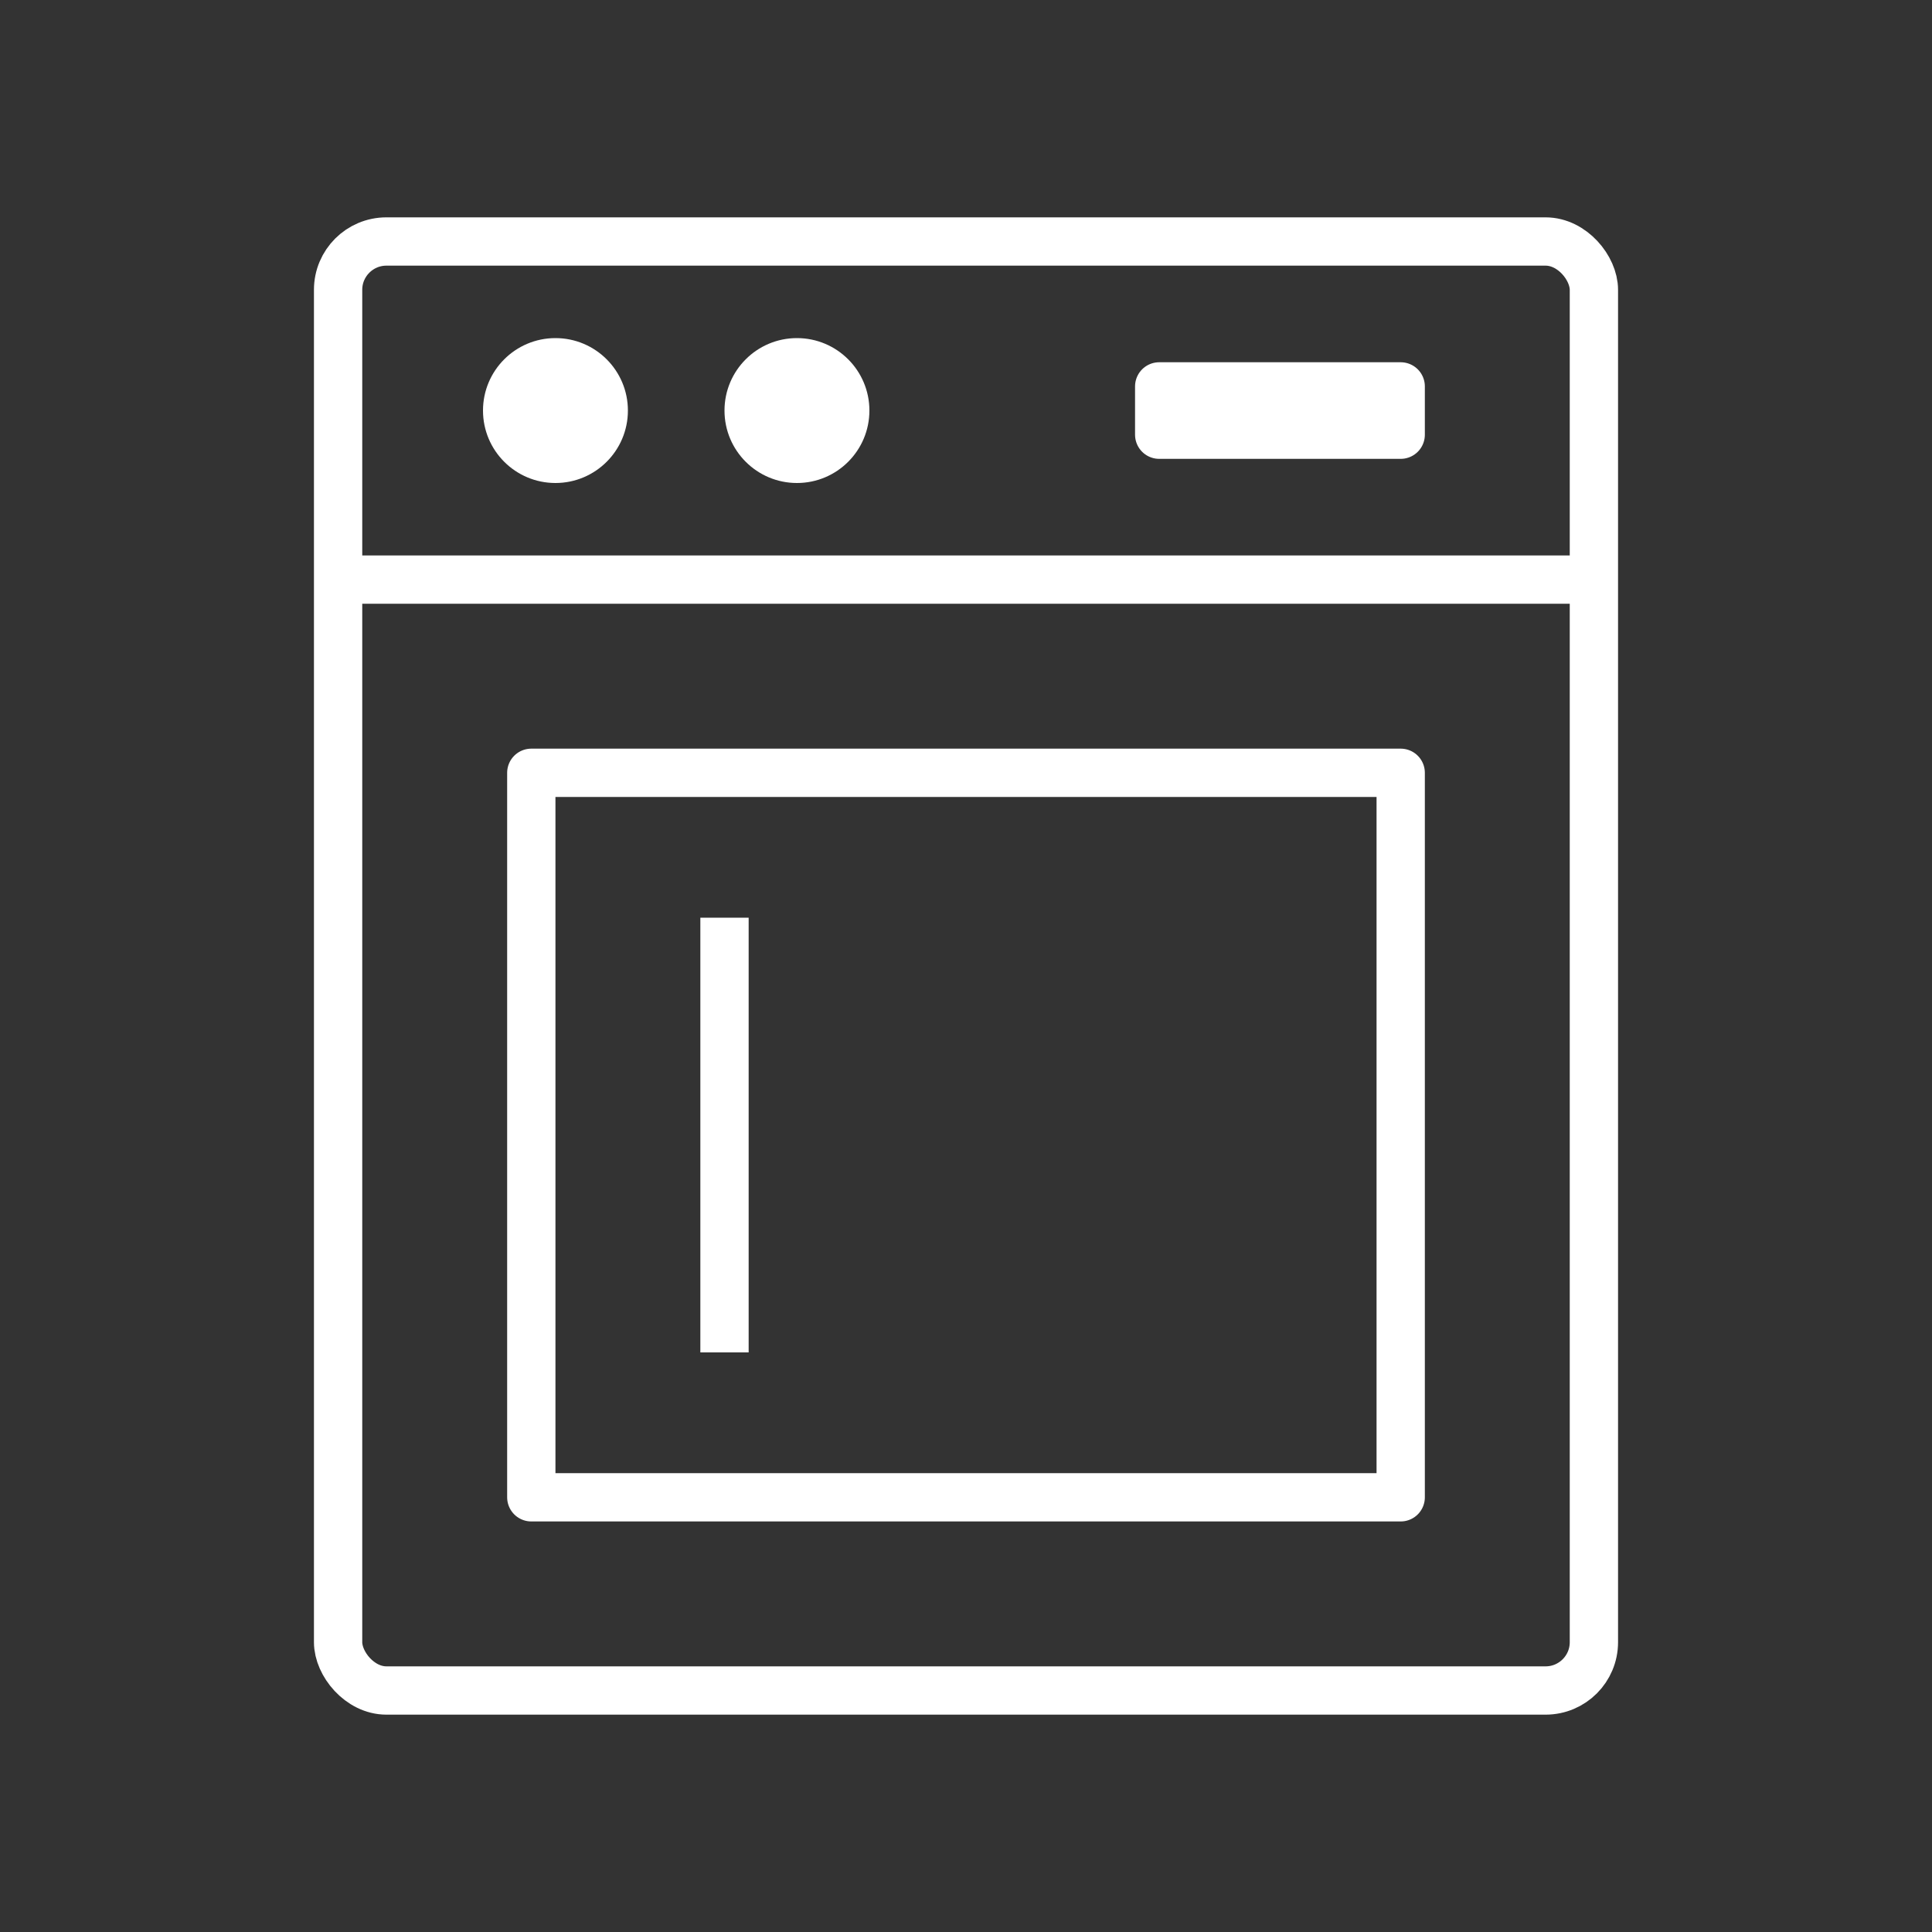 <svg width="120" height="120" viewBox="0 0 120 120" fill="none" xmlns="http://www.w3.org/2000/svg">
<rect x="0" y="0" width="120" height="120" fill="#333333" stroke="none"/>
<rect x="21" y="15" width="78" height="90" rx="3" stroke="white" stroke-width="3" stroke-linejoin="round"/>
<rect x="33" y="48" width="54" height="45" stroke="white" stroke-width="3" stroke-linejoin="round"/>
<path d="M21 36H99" stroke="white" stroke-width="3"/>
<path d="M45 57L45 84" stroke="white" stroke-width="3"/>
<circle cx="34.5" cy="25.5" r="4.5" fill="white"/>
<circle cx="49.5" cy="25.5" r="4.5" fill="white"/>
<rect x="72" y="24" width="15" height="3" fill="white" stroke="white" stroke-width="3" stroke-linecap="square" stroke-linejoin="round"/>
</svg>

